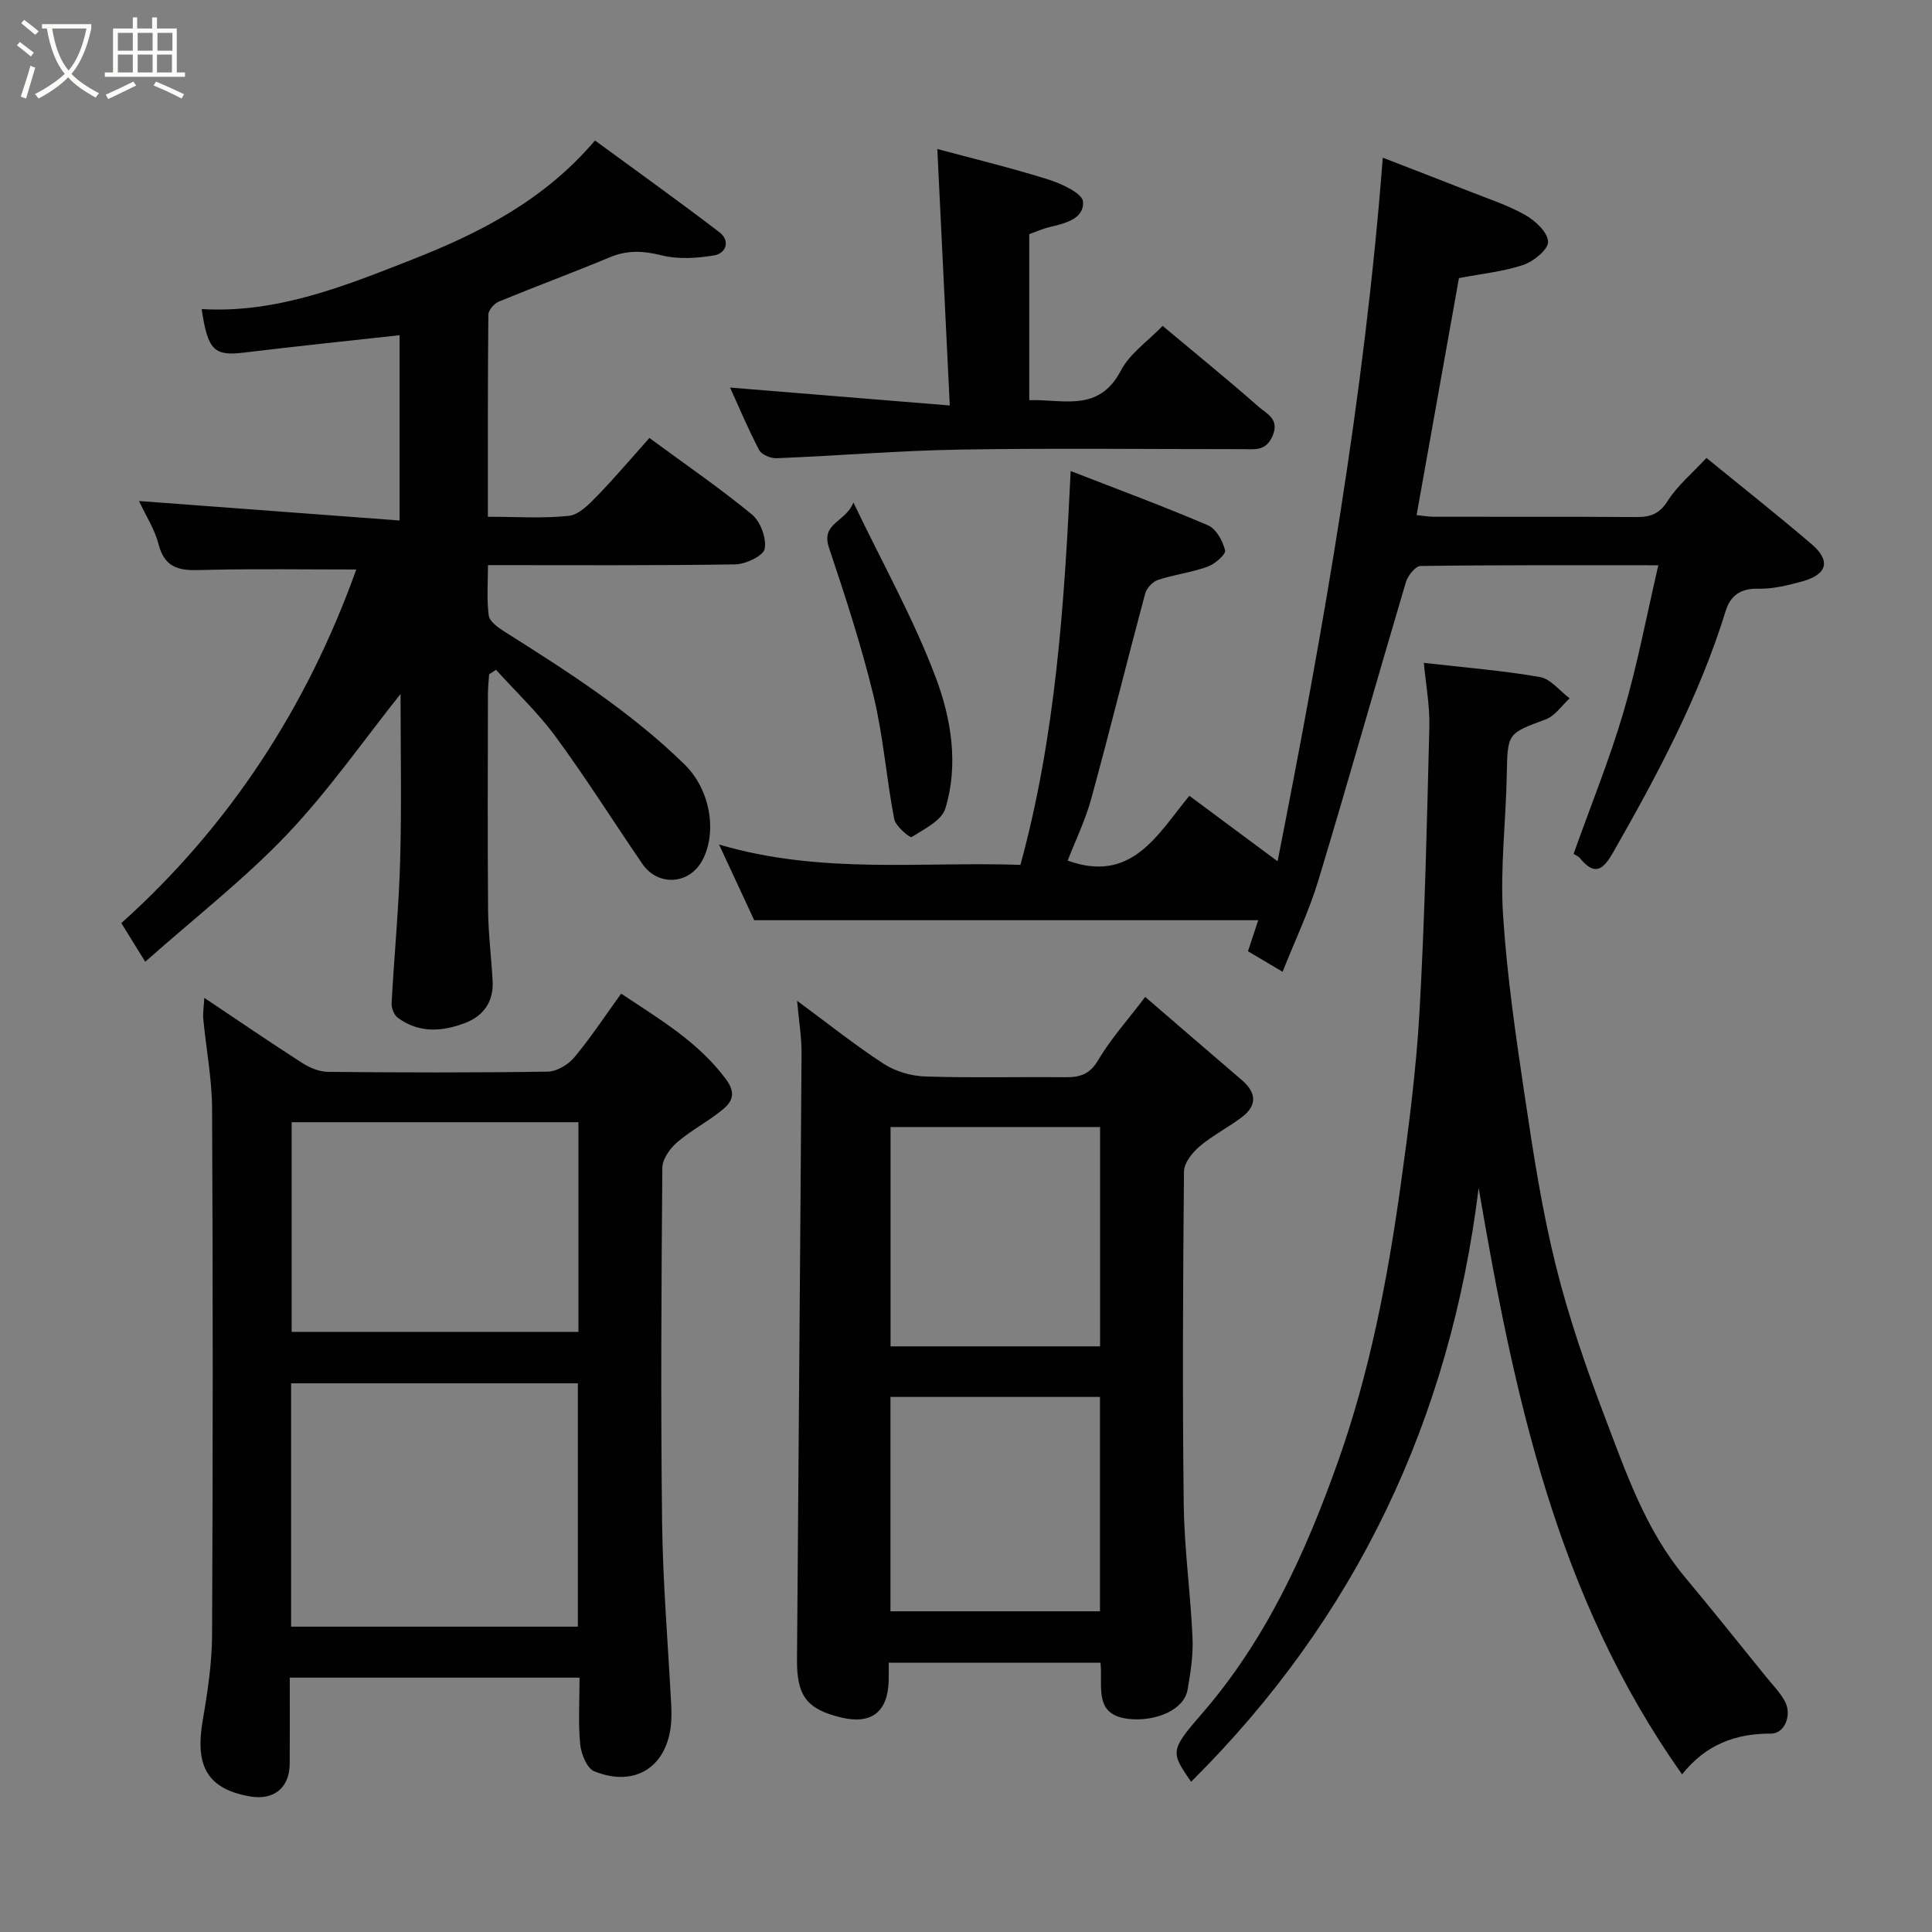 <svg enable-background="new 0 0 400 400" viewBox="0 0 400 400" xmlns="http://www.w3.org/2000/svg"><rect x="0" y="0" width="400" height="400" fill="#808080" stroke="none"/><path d="m6.4 11.7c-1-.8-1.9-1.6-2.9-2.3l.6-.7c.9.7 1.9 1.4 2.9 2.2zm-2.1 8.3c.7-2.1 1.4-4.2 2-6.4.2.1.6.3 1 .4-.7 2.3-1.3 4.4-1.9 6.4zm3-12.8c-1.1-.9-2.1-1.7-2.9-2.4l.6-.7c1 .8 2 1.5 3 2.4zm1.4-1.3v-.9h10.2v.9c-.9 4.2-2.3 7.3-4.1 9.4 1.3 1.4 3.2 2.7 5.7 4-.2.2-.4.5-.7.9-2.5-1.4-4.4-2.7-5.7-4.2-1.4 1.5-3.5 3-6.1 4.4 0 0 0 0-.1-.1-.3-.4-.5-.7-.7-.8 2.7-1.4 4.7-2.8 6.2-4.2-1.8-2.2-3-5.3-3.7-9.4zm9.2 0h-7.1c.6 3.8 1.7 6.7 3.4 8.7 1.7-2 2.9-4.8 3.7-8.7z" fill="#fbfcfa"/><path d="m31.6 3.6h.9v2.3h4.1v9.1h1.7v.9h-16.6v-.9h1.7v-9.1h4.1v-2.3h.9v2.3h3.1v-2.3zm-4 13.3.6.8c-1.9.9-3.8 1.9-5.8 2.8-.2-.3-.3-.6-.5-.9 2-.9 3.9-1.8 5.7-2.7zm-3.2-10.1v3.7h3.1v-3.7zm0 4.5v3.7h3.1v-3.7zm4.1-4.5v3.7h3.1v-3.7zm0 4.5v3.7h3.1v-3.7zm9.1 9.1c-2.1-1.1-4.1-2-5.8-2.7l.5-.8c2.2.9 4.1 1.8 5.8 2.6zm-1.9-13.6h-3.1v3.7h3.1zm-3.2 4.5v3.7h3.1v-3.7z" fill="#fbfcfa"/><g fill="#010101"><path d="m30.07 199.12c-1.98-3.2-3.33-5.39-4.95-8 22.48-20.16 38.52-44.92 48.64-73.21-10.26 0-20.46-.16-30.64.07-4.58.1-8.76.65-10.29-5.3-.79-3.08-2.63-5.9-4.05-8.95 18.14 1.36 35.86 2.68 53.95 4.03 0-13.58 0-25.99 0-38.36-10.83 1.2-21.53 2.3-32.21 3.6-6.18.75-7.49-.43-8.77-9.01 15.55.93 29.63-4.77 43.57-10.25 13.88-5.45 27.26-12.19 37.87-24.65 8.76 6.42 17.37 12.58 25.77 19 2.25 1.72 1.41 4.35-1.08 4.78-3.56.61-7.48.85-10.92-.01-3.77-.94-7.04-1.11-10.63.38-7.64 3.18-15.4 6.05-23.05 9.2-.96.4-2.16 1.76-2.17 2.69-.14 13.78-.1 27.57-.1 41.86 5.88 0 11.37.38 16.76-.19 2.06-.22 4.15-2.35 5.79-4.04 3.77-3.89 7.28-8.04 10.89-12.08 7.44 5.47 14.59 10.37 21.24 15.85 1.76 1.45 3.04 4.92 2.63 7.1-.27 1.45-3.92 3.18-6.08 3.22-16.81.26-33.63.15-51.21.15 0 3.59-.28 7.04.15 10.4.15 1.21 1.85 2.47 3.11 3.27 13.15 8.3 26.27 16.66 37.45 27.61 5.35 5.24 6.81 14.08 3.63 19.92-2.71 4.97-9.16 5.35-12.38.65-5.99-8.76-11.65-17.75-17.92-26.29-3.65-4.98-8.22-9.29-12.38-13.89-.47.31-.95.63-1.42.94-.09 1.39-.25 2.78-.25 4.16-.02 14.83-.09 29.66.03 44.48.04 4.94.66 9.86.94 14.8.25 4.28-1.84 7.27-5.68 8.74-4.75 1.82-9.62 2.17-13.99-1.11-.76-.57-1.3-2-1.24-3 .53-9.87 1.5-19.73 1.77-29.6.32-11.65.08-23.31.08-34.4-7.62 9.55-14.87 20-23.53 29.11-8.82 9.25-19.02 17.18-29.33 26.33z"/><path d="m42.3 206.6c7.11 4.75 13.66 9.24 20.34 13.52 1.54.99 3.52 1.79 5.31 1.8 15.15.14 30.31.18 45.46-.05 1.88-.03 4.24-1.45 5.5-2.96 3.43-4.12 6.39-8.62 9.69-13.19 7.98 5.32 15.97 9.99 21.71 17.73 2.1 2.83 1.31 4.62-.6 6.2-2.99 2.49-6.55 4.31-9.51 6.84-1.48 1.27-3.05 3.47-3.07 5.26-.2 24.48-.35 48.96-.05 73.44.16 12.7 1.25 25.39 1.9 38.08.05 1 .05 2 0 3-.55 9.33-7.31 13.96-15.96 10.45-1.52-.62-2.7-3.6-2.9-5.61-.43-4.44-.13-8.94-.13-13.77-19.98 0-39.69 0-60 0 0 5.95.03 11.89-.01 17.82-.04 5.05-3.34 7.62-8.22 6.77-9.58-1.66-11.28-7.13-9.76-15.93 1-5.8 1.88-11.7 1.91-17.56.17-36.3.18-72.61 0-108.92-.03-6.19-1.24-12.37-1.82-18.56-.12-1.22.11-2.48.21-4.36zm77.34 130.18c0-17.11 0-33.82 0-50.38-20.06 0-39.77 0-59.37 0v50.38zm.12-104.44c-20.07 0-39.77 0-59.38 0v43.41h59.38c0-14.51 0-28.76 0-43.41z"/><path d="m148.87 174.85c21.13 6.24 41.86 3.5 62.4 4.21 7.27-26.64 9.08-53.72 10.4-81.54 10.09 3.93 19.37 7.35 28.45 11.25 1.68.72 3.05 3.24 3.52 5.17.2.83-2.1 2.84-3.6 3.38-3.33 1.2-6.93 1.64-10.3 2.75-1.1.36-2.35 1.7-2.65 2.83-3.79 14.13-7.29 28.34-11.15 42.44-1.23 4.49-3.31 8.75-4.89 12.84 13.24 4.77 18.54-5.31 25.19-13.42 5.92 4.39 11.51 8.54 18.27 13.56 9.54-48.4 17.99-96.3 21.78-145.67 6.13 2.38 11.97 4.61 17.79 6.91 3.94 1.56 8.02 2.88 11.68 4.94 2.08 1.17 4.65 3.56 4.76 5.52.09 1.56-2.96 4.09-5.09 4.81-4.12 1.4-8.56 1.82-13.37 2.75-2.86 16.02-5.78 32.35-8.77 49.06 1.11.11 2.34.34 3.56.35 13.99.03 27.99-.04 41.98.06 2.89.02 4.76-.67 6.46-3.36 1.99-3.14 5-5.63 8.01-8.88 7.13 5.82 14.56 11.69 21.75 17.83 4.06 3.47 3.29 6.3-1.97 7.75-2.97.81-6.09 1.58-9.12 1.5-3.66-.1-5.73 1.51-6.68 4.61-5.48 17.74-14.16 33.97-23.31 50-2.06 3.61-3.8 4.91-6.84 1.2-.39-.48-1.06-.73-1.34-.91 3.5-9.83 7.42-19.46 10.34-29.38 2.89-9.81 4.77-19.91 7.21-30.38-16.94 0-33.08-.07-49.22.15-1.06.01-2.65 2-3.05 3.36-6.11 20.57-11.92 41.23-18.13 61.77-1.92 6.36-4.83 12.42-7.39 18.89-2.53-1.5-4.87-2.89-7.17-4.25.76-2.31 1.46-4.42 2.12-6.43-34.73 0-69.26 0-104.35 0-2.18-4.7-4.58-9.85-7.28-15.67z"/><path d="m227.84 344.24c-14.87 0-29.14 0-43.84 0 0 1.36.02 2.48 0 3.6-.14 6.58-3.55 9.26-9.84 7.75-7.04-1.7-9.2-4.38-9.15-11.92.3-41.9.67-83.79.94-125.69.02-3.22-.53-6.44-.92-10.78 6.44 4.75 12 9.2 17.94 13.06 2.42 1.57 5.66 2.52 8.56 2.61 9.65.32 19.31.06 28.97.16 3.02.03 5.1-.54 6.85-3.52 2.55-4.33 5.98-8.13 9.75-13.11 6.68 5.75 13.33 11.5 20.01 17.22 2.98 2.55 3.24 5.21.05 7.64-2.84 2.16-6.1 3.8-8.81 6.1-1.5 1.27-3.2 3.42-3.22 5.18-.21 22.98-.33 45.96-.05 68.93.11 9.2 1.41 18.38 1.82 27.59.16 3.56-.4 7.21-1.02 10.75-.73 4.2-6.34 6.42-11.36 6.14-8.43-.46-6.1-6.72-6.68-11.71zm-.08-110.9c-14.73 0-29.1 0-43.38 0v45.41h43.38c0-15.17 0-30.09 0-45.41zm-43.4 55.88v44.38h43.38c0-14.99 0-29.58 0-44.38-14.53 0-28.78 0-43.38 0z"/><path d="m306.14 245.97c-5.9 47.78-25.27 88.92-59.54 122.93-4.12-6.06-4.48-6.37 2.09-13.92 13.35-15.34 21.56-33.35 28.27-52.21 6.59-18.5 10.28-37.69 12.99-57.06 1.68-12.01 3.25-24.08 3.94-36.18 1.11-19.67 1.55-39.39 2.04-59.09.11-4.36-.73-8.75-1.14-13.2 8.49.97 16.32 1.59 24.03 2.93 2.24.39 4.12 2.89 6.16 4.42-1.63 1.48-3.01 3.62-4.92 4.33-8 2.99-7.93 2.84-8.1 11.57-.18 9.6-1.38 19.25-.78 28.79.81 12.72 2.67 25.4 4.56 38.02 1.73 11.61 3.53 23.26 6.35 34.63 2.65 10.69 6.27 21.18 10.19 31.48 4.39 11.53 8.41 23.33 16.52 33.06 5.67 6.8 11.19 13.71 16.76 20.59 1.34 1.65 2.86 3.21 3.91 5.04 1.64 2.84.05 6.83-2.74 6.82-7.29-.03-13.51 2.19-18.47 8.44-26-36.64-34.79-78.62-42.12-121.39z"/><path d="m213.1 48.48v34.37c7-.24 14.37 2.64 18.97-6.14 1.84-3.52 5.57-6.05 8.64-9.24 6.95 5.82 13.56 11.18 19.94 16.8 1.62 1.42 4.35 2.51 2.8 6.03-1.42 3.2-3.76 2.69-6.16 2.69-19.49.01-38.98-.23-58.46.09-12.69.21-25.36 1.28-38.04 1.79-1.22.05-3.12-.73-3.62-1.7-2.31-4.4-4.23-9-6.02-12.93 14.8 1.21 29.44 2.4 45.49 3.71-.89-18.31-1.72-35.32-2.58-53.1 7.29 1.96 15.23 3.88 23.01 6.32 2.73.86 7.06 2.88 7.16 4.59.22 3.69-3.91 4.51-7.14 5.31-1.27.31-2.46.86-3.99 1.41z"/><path d="m176.69 104.04c6.12 12.77 12.57 24.25 17.13 36.45 3.14 8.41 4.66 17.87 1.91 26.89-.77 2.51-4.39 4.28-7 5.93-.33.21-3.3-2.23-3.59-3.72-1.63-8.47-2.26-17.16-4.28-25.51-2.51-10.38-5.85-20.58-9.24-30.72-1.7-5.11 3.48-5.24 5.07-9.32z"/></g></svg>
